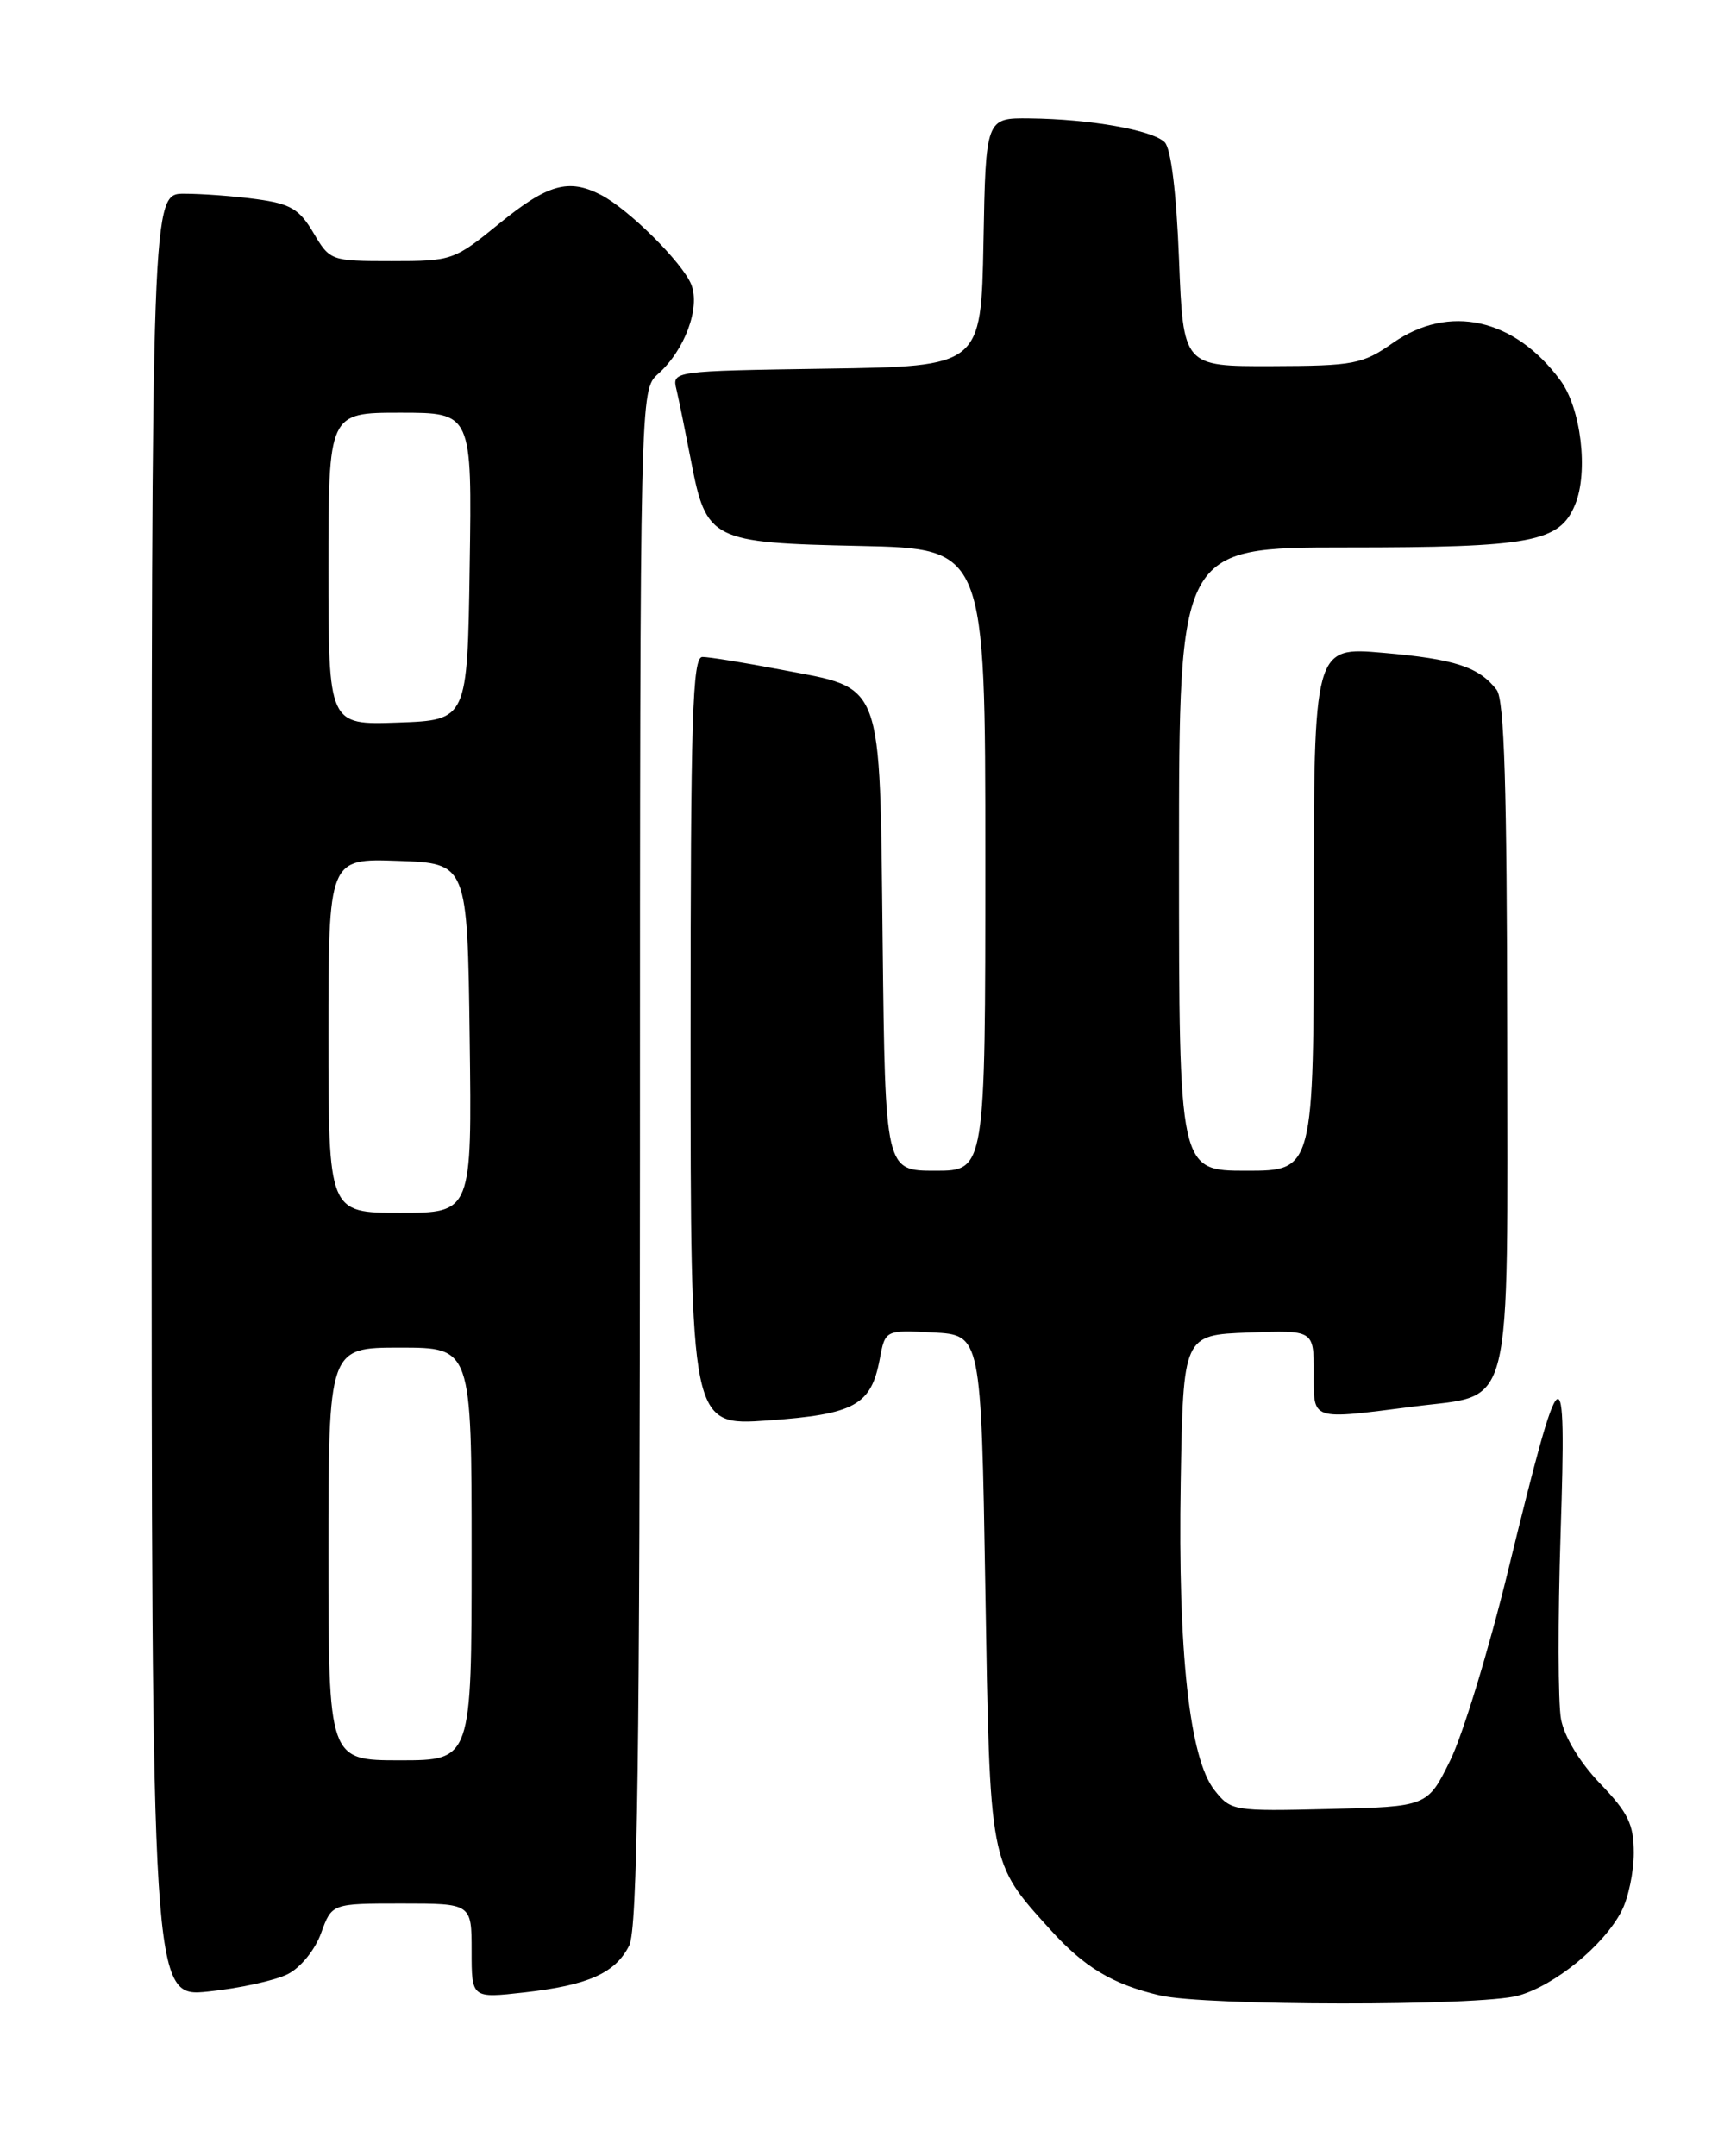 <?xml version="1.0" encoding="UTF-8" standalone="no"?>
<!DOCTYPE svg PUBLIC "-//W3C//DTD SVG 1.1//EN" "http://www.w3.org/Graphics/SVG/1.1/DTD/svg11.dtd" >
<svg xmlns="http://www.w3.org/2000/svg" xmlns:xlink="http://www.w3.org/1999/xlink" version="1.1" viewBox="0 0 204 256">
 <g >
 <path fill="currentColor"
d=" M 180.28 236.94 C 184.63 235.73 190.45 230.97 192.55 226.90 C 193.35 225.36 194.00 222.26 194.00 220.01 C 194.00 216.60 193.34 215.23 190.01 211.77 C 187.60 209.26 185.76 206.23 185.36 204.12 C 185.00 202.19 184.98 192.27 185.31 182.06 C 186.04 159.89 185.46 160.31 179.07 186.50 C 176.79 195.85 173.70 205.97 172.21 209.00 C 169.50 214.50 169.50 214.50 157.85 214.78 C 146.41 215.06 146.16 215.01 144.20 212.53 C 141.24 208.77 139.86 196.17 140.20 176.00 C 140.50 158.50 140.50 158.50 148.25 158.21 C 156.00 157.92 156.00 157.92 156.00 162.96 C 156.00 168.76 155.47 168.58 168.00 166.98 C 179.80 165.47 179.01 168.67 178.97 122.64 C 178.94 93.45 178.63 83.10 177.72 81.91 C 175.62 79.19 172.77 78.25 164.25 77.51 C 156.00 76.79 156.00 76.79 156.00 107.90 C 156.00 139.00 156.00 139.00 148.00 139.00 C 140.00 139.00 140.00 139.00 140.00 102.00 C 140.00 65.00 140.00 65.00 159.85 65.00 C 181.87 65.00 185.19 64.38 187.03 59.92 C 188.64 56.04 187.74 48.47 185.27 45.14 C 179.82 37.78 172.06 36.06 165.39 40.72 C 161.77 43.25 160.77 43.44 151.00 43.47 C 140.50 43.50 140.50 43.50 140.00 30.80 C 139.69 22.87 139.05 17.64 138.30 16.89 C 136.85 15.45 129.44 14.14 122.28 14.06 C 117.05 14.00 117.05 14.00 116.78 28.75 C 116.50 43.50 116.50 43.50 98.15 43.77 C 79.79 44.05 79.79 44.05 80.33 46.27 C 80.62 47.50 81.39 51.29 82.05 54.70 C 83.87 64.16 84.43 64.44 102.10 64.82 C 117.00 65.14 117.00 65.14 117.00 102.07 C 117.00 139.00 117.00 139.00 111.06 139.00 C 105.12 139.00 105.12 139.00 104.81 112.03 C 104.44 80.20 105.07 81.87 92.63 79.49 C 88.34 78.67 84.19 78.00 83.41 78.00 C 82.22 78.00 82.00 85.00 82.00 123.65 C 82.00 169.30 82.00 169.30 91.17 168.65 C 101.47 167.92 103.43 166.85 104.46 161.39 C 105.11 157.90 105.11 157.90 110.80 158.20 C 116.50 158.50 116.50 158.50 117.00 188.50 C 117.55 221.75 117.42 221.03 124.73 229.12 C 128.76 233.58 132.10 235.59 137.72 236.91 C 143.08 238.17 175.75 238.20 180.28 236.94 Z  M 34.18 234.38 C 35.70 233.61 37.41 231.50 38.13 229.51 C 39.40 226.00 39.40 226.00 47.70 226.00 C 56.00 226.00 56.00 226.00 56.00 231.63 C 56.00 237.26 56.00 237.26 62.25 236.56 C 69.86 235.70 73.05 234.28 74.71 231.00 C 75.70 229.04 75.97 208.83 75.99 137.40 C 76.00 46.31 76.00 46.31 78.14 44.40 C 81.30 41.59 83.17 36.56 82.09 33.80 C 81.07 31.21 74.63 24.81 71.32 23.12 C 67.51 21.17 65.02 21.88 59.34 26.50 C 53.92 30.92 53.69 31.00 46.51 31.00 C 39.28 31.00 39.18 30.96 37.22 27.65 C 35.55 24.83 34.51 24.20 30.48 23.65 C 27.86 23.29 23.98 23.00 21.86 23.00 C 18.00 23.00 18.00 23.00 18.00 130.08 C 18.00 237.16 18.00 237.16 24.75 236.45 C 28.46 236.07 32.71 235.13 34.18 234.38 Z  M 39.00 184.50 C 39.00 160.00 39.00 160.00 47.50 160.00 C 56.00 160.00 56.00 160.00 56.00 184.50 C 56.00 209.00 56.00 209.00 47.50 209.00 C 39.00 209.00 39.00 209.00 39.00 184.50 Z  M 39.00 122.96 C 39.00 101.92 39.00 101.92 47.25 102.21 C 55.50 102.50 55.50 102.50 55.77 123.25 C 56.04 144.00 56.04 144.00 47.52 144.00 C 39.00 144.00 39.00 144.00 39.00 122.96 Z  M 39.00 67.54 C 39.00 49.00 39.00 49.00 47.52 49.00 C 56.05 49.00 56.05 49.00 55.77 67.25 C 55.50 85.50 55.50 85.50 47.25 85.79 C 39.00 86.08 39.00 86.08 39.00 67.54 Z "/>
</g>
</svg>